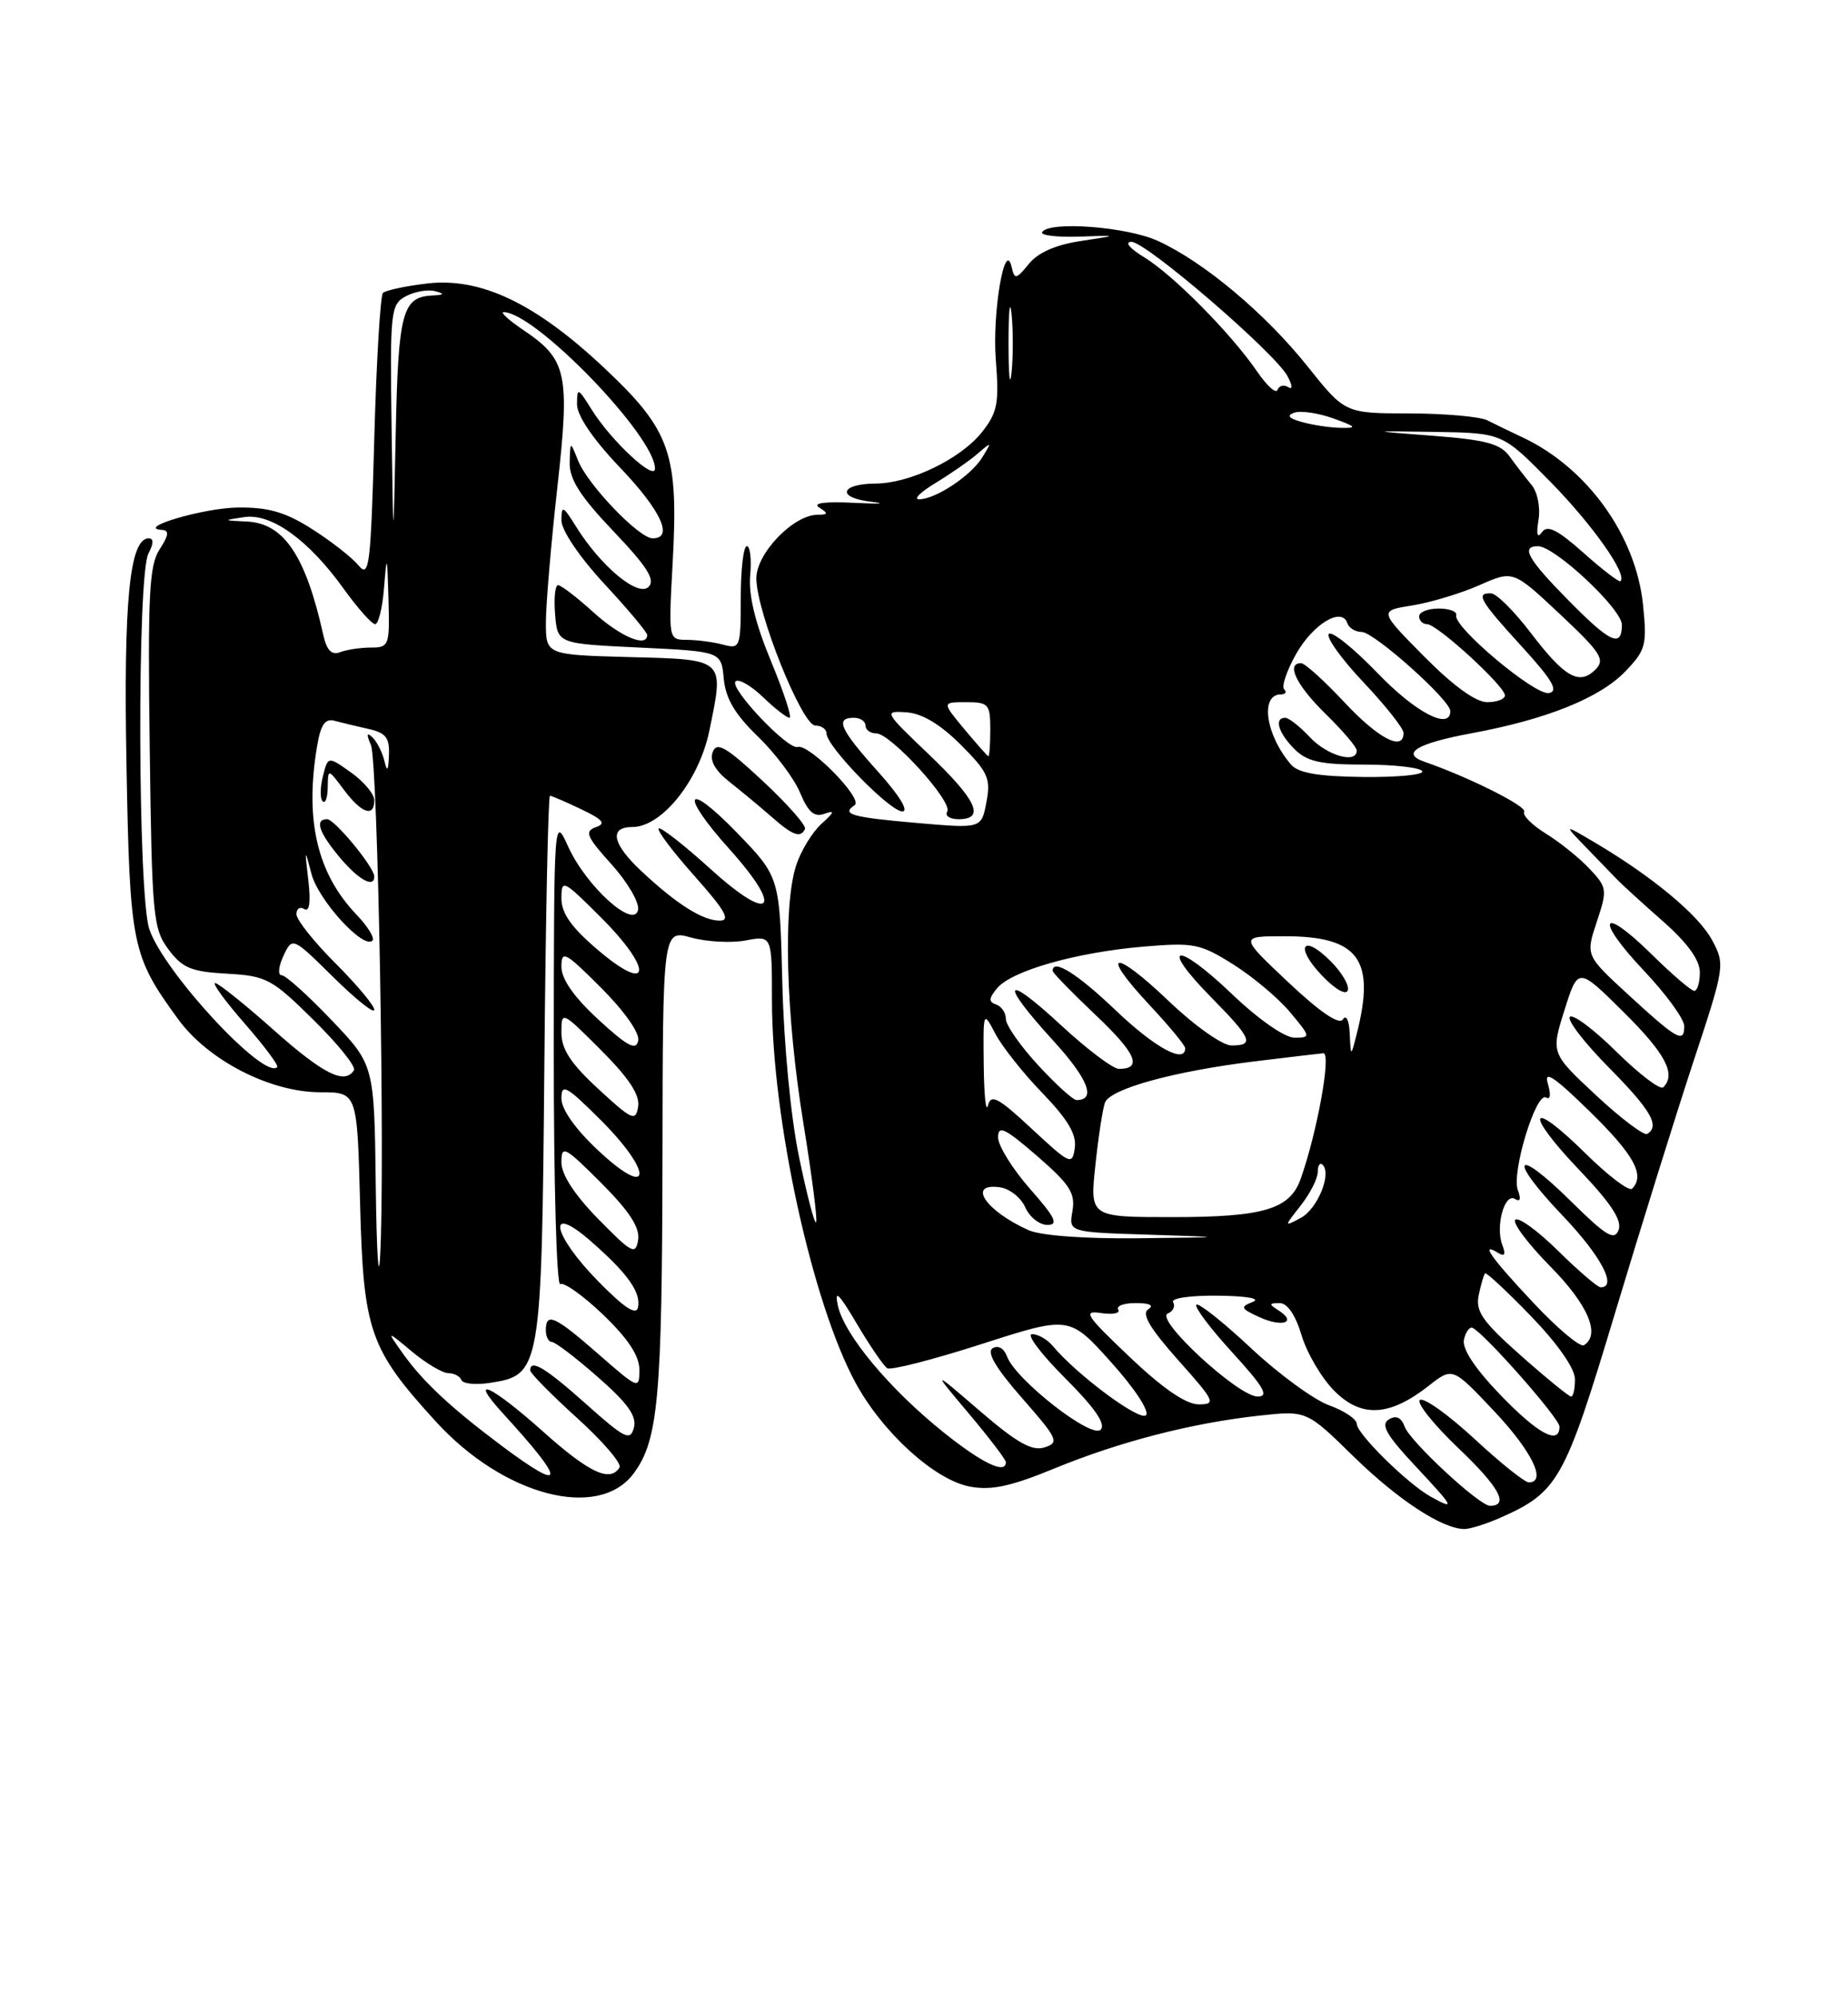 <?xml version="1.0" encoding="UTF-8" standalone="no"?>
<!DOCTYPE svg PUBLIC "-//W3C//DTD SVG 1.1//EN" "http://www.w3.org/Graphics/SVG/1.1/DTD/svg11.dtd" >
<svg xmlns="http://www.w3.org/2000/svg" xmlns:xlink="http://www.w3.org/1999/xlink" version="1.1" viewBox="0 0 237 256">
 <g >
 <path fill="currentColor"
d=" M 192.28 194.59 C 199.83 191.27 200.63 189.85 207.06 168.50 C 210.37 157.50 214.92 142.91 217.17 136.08 C 221.21 123.86 221.25 123.62 219.56 120.48 C 217.83 117.26 211.87 112.32 204.50 107.97 C 200.50 105.61 200.50 105.61 203.50 108.71 C 205.15 110.41 206.95 112.27 207.50 112.84 C 208.05 113.41 210.64 115.77 213.25 118.07 C 216.41 120.85 218.00 123.05 218.00 124.63 C 218.00 125.93 217.68 127.00 217.28 127.00 C 216.89 127.00 214.43 124.89 211.81 122.31 C 205.28 115.88 204.46 117.68 210.84 124.43 C 213.68 127.43 216.00 130.62 216.00 131.52 C 216.00 133.77 215.11 133.27 208.81 127.48 C 203.35 122.46 203.35 122.46 204.78 118.16 C 206.15 114.04 206.11 113.75 203.87 111.37 C 202.59 110.00 200.06 107.96 198.26 106.85 C 196.46 105.74 195.21 104.48 195.47 104.04 C 195.89 103.37 188.34 99.59 182.69 97.64 C 179.58 96.57 181.71 95.28 188.74 93.98 C 198.37 92.20 205.19 89.45 208.46 86.04 C 211.07 83.32 211.24 82.66 210.71 77.50 C 209.79 68.59 203.50 59.89 195.18 56.02 C 193.71 55.33 191.72 54.37 190.76 53.88 C 189.81 53.40 185.31 53.00 180.76 52.99 C 172.50 52.98 172.50 52.98 167.72 47.00 C 162.31 40.21 154.41 33.58 148.50 30.88 C 144.54 29.06 134.55 28.30 133.65 29.75 C 133.40 30.16 135.51 30.42 138.34 30.33 C 143.50 30.15 143.50 30.15 138.61 30.89 C 135.40 31.37 133.11 32.38 131.94 33.83 C 130.33 35.81 130.11 35.86 129.75 34.27 C 128.89 30.43 127.23 40.05 127.71 46.15 C 128.15 51.69 127.92 52.87 125.94 55.38 C 123.22 58.81 116.74 61.95 112.31 61.98 C 107.71 62.01 107.26 63.80 111.73 64.31 C 113.80 64.55 112.83 64.61 109.57 64.45 C 105.74 64.26 104.14 64.48 105.07 65.06 C 106.26 65.81 106.21 65.97 104.83 65.98 C 101.73 66.01 97.00 70.93 97.00 74.12 C 97.00 78.41 102.85 93.00 104.57 93.00 C 105.36 93.00 106.00 93.46 106.00 94.02 C 106.00 95.67 114.12 104.00 115.72 104.00 C 116.60 104.00 115.35 101.96 112.59 98.89 C 107.73 93.48 107.06 92.00 109.50 92.00 C 110.33 92.00 111.00 92.45 111.00 93.00 C 111.00 93.55 111.62 94.00 112.37 94.00 C 114.24 94.00 122.24 102.80 121.48 104.02 C 121.15 104.56 121.81 105.00 122.94 105.00 C 126.39 105.00 125.28 102.57 119.13 96.70 C 113.37 91.21 113.31 91.10 116.25 91.30 C 118.24 91.43 120.58 92.83 123.20 95.44 C 126.71 98.95 127.08 99.77 126.51 102.79 C 125.87 106.20 125.87 106.20 117.69 105.49 C 109.18 104.75 107.84 104.37 109.61 103.20 C 110.77 102.43 103.72 95.26 102.29 95.74 C 101.05 96.15 93.49 88.17 94.33 87.34 C 94.71 86.96 96.28 87.85 97.82 89.32 C 99.35 90.80 100.90 92.00 101.25 92.00 C 101.60 92.00 100.53 88.74 98.88 84.75 C 96.86 79.88 95.98 76.27 96.21 73.75 C 96.40 71.69 96.20 70.00 95.78 70.00 C 95.35 70.00 95.00 72.98 95.00 76.62 C 95.00 82.99 94.92 83.21 92.75 82.63 C 91.51 82.30 89.43 82.02 88.11 82.01 C 85.73 82.00 85.73 82.00 86.26 72.25 C 87.04 58.14 86.03 55.21 77.62 47.28 C 68.73 38.89 61.68 35.52 54.75 36.34 C 51.99 36.67 49.45 37.21 49.11 37.55 C 48.78 37.89 48.27 46.30 48.00 56.24 C 47.55 72.50 47.35 74.13 46.00 72.49 C 45.17 71.48 42.50 69.39 40.05 67.83 C 36.64 65.65 34.44 65.01 30.55 65.05 C 26.19 65.08 17.29 67.70 20.77 67.92 C 21.73 67.98 21.65 68.60 20.47 70.41 C 19.13 72.46 18.94 76.21 19.20 95.83 C 19.48 117.41 19.63 119.04 21.60 121.68 C 23.38 124.07 24.52 124.55 29.10 124.80 C 34.16 125.08 34.86 125.45 40.20 130.72 C 43.34 133.81 45.68 136.72 45.39 137.17 C 44.23 139.06 41.46 137.68 35.08 132.00 C 31.37 128.70 27.99 126.00 27.59 126.00 C 27.18 126.00 28.89 128.34 31.39 131.20 C 33.89 134.06 35.77 136.57 35.55 136.78 C 33.87 138.46 21.02 124.61 19.15 119.10 C 17.67 114.73 17.57 73.67 19.04 70.93 C 19.71 69.68 19.72 69.00 19.08 69.00 C 16.62 69.00 15.83 77.01 16.22 98.02 C 16.65 121.26 16.89 122.45 22.83 130.61 C 26.67 135.90 34.65 140.00 41.10 140.00 C 45.81 140.00 45.81 140.00 46.18 154.25 C 46.60 170.64 47.38 172.88 55.93 182.24 C 64.61 191.73 76.76 194.91 81.26 188.86 C 84.42 184.62 84.91 179.19 84.96 148.33 C 85.00 119.16 85.00 119.16 88.64 120.17 C 90.64 120.72 93.79 120.89 95.64 120.54 C 99.00 119.91 99.00 119.91 99.00 128.20 C 99.01 143.48 104.16 167.02 109.74 177.27 C 113.21 183.64 119.89 189.70 124.38 190.54 C 127.11 191.06 129.63 190.52 135.22 188.22 C 143.61 184.77 152.90 182.38 161.54 181.44 C 167.57 180.79 167.57 180.79 173.58 186.67 C 179.26 192.22 184.91 195.93 187.78 195.98 C 188.49 195.99 190.51 195.36 192.28 194.59 Z  M 183.50 191.84 C 180.57 190.23 174.00 183.77 174.00 182.50 C 174.00 181.90 172.40 180.82 170.45 180.12 C 168.49 179.41 163.98 176.11 160.42 172.78 C 156.86 169.45 153.71 166.95 153.43 167.23 C 153.15 167.52 155.23 170.28 158.06 173.37 C 162.09 177.78 162.79 179.00 161.29 179.00 C 158.80 179.00 148.05 169.08 149.76 168.36 C 150.45 168.07 150.76 167.42 150.45 166.91 C 150.13 166.40 152.61 166.03 156.19 166.07 C 159.91 166.11 161.74 166.44 160.66 166.87 C 159.02 167.51 159.11 167.73 161.53 168.83 C 164.48 170.17 166.39 169.49 163.97 167.96 C 162.71 167.16 162.72 167.03 164.09 167.02 C 165.10 167.01 166.14 168.53 166.93 171.17 C 167.62 173.46 169.51 176.66 171.13 178.28 C 174.60 181.75 178.20 181.56 183.23 177.62 C 186.29 175.22 186.29 175.22 191.61 180.86 C 196.48 186.02 198.41 190.00 196.06 190.00 C 195.54 190.00 192.40 187.49 189.09 184.42 C 185.77 181.35 182.64 179.11 182.11 179.43 C 181.59 179.75 183.82 182.55 187.06 185.64 C 192.29 190.62 193.58 193.00 191.08 193.00 C 189.73 193.00 180.85 184.78 180.15 182.87 C 179.70 181.66 179.04 181.36 178.10 181.94 C 177.04 182.60 177.81 183.95 181.50 187.89 C 186.54 193.28 186.70 193.60 183.50 191.84 Z  M 64.39 185.35 C 57.84 180.45 54.25 177.11 51.68 173.50 C 49.55 170.50 49.55 170.50 52.85 173.25 C 54.67 174.76 56.76 176.00 57.49 176.00 C 58.23 176.00 58.98 176.39 59.17 176.88 C 59.35 177.36 60.99 177.53 62.81 177.25 C 69.36 176.27 69.46 175.68 69.81 136.80 C 69.98 117.66 70.30 102.00 70.53 102.00 C 70.75 102.00 72.55 102.77 74.53 103.72 C 77.36 105.07 77.76 105.56 76.40 106.03 C 74.93 106.55 75.23 107.25 78.42 110.78 C 80.48 113.06 82.01 115.68 81.83 116.61 C 81.33 119.16 75.19 113.62 72.88 108.54 C 71.05 104.51 71.04 104.59 71.02 134.81 C 71.01 151.48 71.38 164.88 71.85 164.59 C 72.32 164.30 74.80 166.07 77.35 168.51 C 80.54 171.57 82.00 173.78 82.00 175.56 C 82.00 178.10 81.89 178.06 76.77 173.58 C 71.16 168.67 70.00 168.14 70.00 170.50 C 70.00 171.32 70.35 172.00 70.77 172.00 C 71.19 172.00 73.85 174.02 76.67 176.50 C 80.49 179.84 81.68 181.50 81.30 182.98 C 80.83 184.74 80.16 184.41 75.19 179.98 C 69.93 175.29 68.00 174.13 68.00 175.65 C 68.00 176.01 70.70 178.75 74.00 181.74 C 77.31 184.73 79.76 187.59 79.45 188.09 C 78.24 190.03 75.58 188.79 69.66 183.50 C 62.89 177.46 59.90 176.13 64.58 181.25 C 72.64 190.05 72.58 191.46 64.39 185.35 Z  M 121.00 183.58 C 114.09 178.05 108.29 171.10 107.46 167.37 C 106.98 165.19 107.57 165.75 109.89 169.68 C 111.58 172.53 113.33 175.09 113.79 175.37 C 114.25 175.66 119.70 174.26 125.89 172.27 C 137.15 168.65 137.15 168.65 142.48 174.58 C 145.49 177.92 147.45 180.89 146.97 181.39 C 146.18 182.22 138.07 176.19 135.03 172.53 C 134.33 171.69 133.13 171.00 132.36 171.00 C 131.59 171.00 133.48 173.52 136.57 176.61 C 140.42 180.46 141.86 182.54 141.15 183.25 C 139.96 184.44 130.24 176.83 129.15 173.87 C 128.76 172.81 128.00 172.38 127.30 172.81 C 126.50 173.31 127.72 175.37 131.08 179.20 C 135.68 184.44 135.89 184.90 133.95 185.52 C 132.35 186.02 130.42 184.94 125.68 180.86 C 119.50 175.54 119.50 175.54 124.25 181.18 C 126.86 184.28 129.00 187.08 129.00 187.41 C 129.00 189.01 125.97 187.56 121.00 183.58 Z  M 192.38 178.75 C 189.13 175.37 187.48 172.86 187.75 171.69 C 187.98 170.70 188.47 170.03 188.84 170.19 C 190.39 170.90 200.00 181.79 200.00 182.85 C 200.00 185.28 197.24 183.80 192.38 178.75 Z  M 144.89 173.94 C 139.24 168.58 138.81 167.93 141.22 168.30 C 142.72 168.52 143.70 168.33 143.41 167.86 C 143.12 167.38 144.15 167.01 145.69 167.02 C 147.46 167.02 148.04 167.32 147.25 167.82 C 146.37 168.39 147.46 170.24 151.08 174.31 C 155.83 179.63 156.00 180.00 153.72 180.00 C 152.10 180.00 149.12 177.96 144.89 173.94 Z  M 195.05 173.75 C 190.11 169.38 189.21 168.08 189.64 166.00 C 189.93 164.63 190.29 163.37 190.46 163.21 C 190.62 163.05 193.27 165.52 196.36 168.71 C 199.74 172.21 201.97 175.39 201.98 176.75 C 201.99 177.99 201.77 179.00 201.49 179.00 C 201.21 179.00 198.31 176.64 195.05 173.75 Z  M 196.63 166.96 C 191.18 161.17 189.74 159.10 192.17 160.61 C 192.97 161.10 193.13 160.77 192.67 159.58 C 191.76 157.22 192.95 152.85 194.28 153.67 C 194.96 154.09 195.09 153.69 194.66 152.55 C 193.81 150.33 196.99 139.88 198.28 140.67 C 198.83 141.01 198.92 140.28 198.50 138.88 C 197.97 137.10 199.32 138.00 203.89 142.47 C 209.57 148.02 211.01 150.65 209.31 152.36 C 208.93 152.74 206.24 150.70 203.33 147.83 C 196.09 140.68 195.39 142.46 202.50 149.92 C 206.60 154.21 208.05 156.42 207.58 157.65 C 207.04 159.06 205.99 158.43 201.49 153.99 C 194.21 146.80 193.27 148.33 200.38 155.79 C 205.32 160.96 207.46 165.00 205.28 165.00 C 204.89 165.00 202.43 162.89 199.81 160.31 C 197.19 157.73 194.72 155.94 194.33 156.34 C 193.94 156.73 195.95 159.41 198.81 162.31 C 203.66 167.22 205.31 171.07 203.13 172.42 C 202.65 172.72 199.72 170.26 196.63 166.96 Z  M 76.75 164.26 C 70.81 158.22 70.01 154.06 75.75 159.07 C 80.49 163.21 82.22 165.63 81.82 167.57 C 81.60 168.64 80.07 167.64 76.75 164.26 Z  M 48.19 152.00 C 48.00 136.49 48.00 136.49 42.52 130.75 C 39.51 127.59 36.63 125.00 36.12 125.00 C 35.61 125.00 35.71 123.89 36.34 122.54 C 37.50 120.07 37.50 120.07 42.75 125.25 C 45.64 128.10 48.00 129.98 48.00 129.43 C 48.00 128.88 45.76 126.20 43.02 123.47 C 40.28 120.73 38.03 117.91 38.02 117.19 C 38.01 116.47 38.46 116.17 39.02 116.51 C 39.69 116.93 39.87 115.63 39.54 112.82 C 39.06 108.72 39.08 108.68 39.94 111.99 C 40.82 115.38 46.61 121.72 47.77 120.56 C 48.09 120.24 47.17 118.75 45.73 117.24 C 40.69 111.98 39.08 105.18 40.65 95.73 C 41.11 92.90 41.68 92.06 42.88 92.38 C 43.77 92.62 45.74 93.09 47.25 93.43 C 49.47 93.92 49.98 94.56 49.88 96.77 C 49.80 98.85 49.65 99.02 49.29 97.50 C 49.02 96.40 48.33 95.05 47.76 94.50 C 47.03 93.81 46.97 94.11 47.57 95.50 C 48.47 97.57 49.40 149.50 48.75 161.00 C 48.55 164.57 48.30 160.52 48.19 152.00 Z  M 48.00 112.34 C 48.00 111.16 42.92 105.00 41.95 105.00 C 40.32 105.00 40.90 106.72 43.59 109.92 C 45.99 112.78 48.00 113.88 48.00 112.34 Z  M 48.00 102.57 C 48.00 101.78 46.66 100.18 45.03 99.02 C 42.06 96.91 42.06 96.91 41.41 99.50 C 41.05 100.93 41.04 102.37 41.38 102.71 C 41.72 103.05 42.01 102.25 42.03 100.92 C 42.06 98.50 42.06 98.50 44.12 101.25 C 46.36 104.25 48.00 104.81 48.00 102.57 Z  M 76.75 156.27 C 73.69 153.15 72.00 150.56 72.00 148.98 C 72.00 146.72 72.40 146.93 77.09 151.61 C 80.71 155.24 82.08 157.34 81.84 158.90 C 81.53 160.90 81.06 160.66 76.75 156.27 Z  M 131.90 157.67 C 126.37 155.19 123.97 151.57 128.25 152.18 C 129.49 152.36 130.94 153.51 131.49 154.75 C 132.03 155.99 133.31 157.00 134.32 157.00 C 135.80 157.00 135.35 156.07 132.08 152.36 C 129.84 149.81 128.00 146.84 128.00 145.78 C 128.00 144.17 128.87 144.59 133.01 148.17 C 137.21 151.81 137.93 152.94 137.54 155.22 C 137.06 157.93 137.06 157.93 147.28 158.25 C 157.50 158.58 157.50 158.58 146.00 158.71 C 139.09 158.79 133.46 158.37 131.90 157.67 Z  M 102.47 148.27 C 101.41 143.16 100.52 133.85 100.33 125.95 C 100.00 112.40 100.00 112.40 94.50 106.72 C 87.87 99.88 87.10 101.67 93.58 108.87 C 100.58 116.66 98.93 118.45 91.21 111.46 C 87.75 108.32 84.71 105.95 84.47 106.19 C 84.23 106.44 86.31 109.19 89.10 112.32 C 93.00 116.70 93.74 118.00 92.30 118.00 C 90.12 118.00 86.76 115.88 82.25 111.65 C 78.51 108.15 78.08 106.00 81.10 106.00 C 84.87 106.00 89.64 100.05 90.96 93.71 C 92.89 84.37 93.08 84.54 80.74 84.22 C 70.00 83.93 70.00 83.93 70.01 79.72 C 70.02 77.40 70.67 69.67 71.47 62.54 C 73.11 47.83 72.73 46.08 67.10 42.29 C 65.23 41.03 64.11 40.00 64.60 40.01 C 68.65 40.04 84.00 55.90 84.00 60.06 C 84.00 61.73 78.36 56.49 75.88 52.50 C 74.11 49.67 74.01 49.63 74.00 51.82 C 74.00 53.28 76.06 56.31 79.50 59.91 C 84.79 65.46 86.43 69.00 83.70 69.00 C 81.95 69.00 75.35 62.11 74.12 59.00 C 73.13 56.50 73.13 56.50 73.06 59.32 C 73.02 61.44 74.43 63.64 78.68 68.10 C 83.01 72.64 84.07 74.33 83.18 75.22 C 81.83 76.57 77.06 72.60 73.88 67.50 C 72.20 64.80 72.01 64.72 72.00 66.69 C 72.00 67.97 74.30 71.37 77.50 74.83 C 80.53 78.09 83.00 81.04 83.00 81.38 C 83.00 83.06 79.59 81.63 76.13 78.50 C 74.00 76.57 71.95 75.00 71.57 75.00 C 71.19 75.00 71.02 76.69 71.19 78.75 C 71.50 82.50 71.50 82.50 82.00 83.00 C 92.50 83.50 92.50 83.50 92.82 87.00 C 93.06 89.53 94.26 91.57 97.19 94.39 C 99.41 96.54 101.85 99.78 102.61 101.61 C 103.66 104.12 104.43 104.78 105.75 104.30 C 107.11 103.81 107.02 104.10 105.36 105.58 C 104.19 106.64 102.72 109.03 102.11 110.90 C 100.40 116.13 100.79 130.20 103.02 143.89 C 104.13 150.71 104.87 156.46 104.66 156.67 C 104.45 156.88 103.47 153.10 102.47 148.27 Z  M 103.24 106.25 C 103.44 105.84 101.01 103.08 97.83 100.11 C 93.13 95.73 91.92 95.03 91.41 96.38 C 90.98 97.49 91.71 98.77 93.62 100.27 C 95.18 101.50 97.59 103.50 98.98 104.72 C 101.67 107.09 102.67 107.45 103.24 106.25 Z  M 166.83 154.49 C 168.02 152.97 169.00 151.04 169.00 150.20 C 169.00 149.36 169.28 148.95 169.62 149.29 C 170.81 150.47 168.96 154.95 166.82 156.10 C 164.65 157.26 164.65 157.26 166.83 154.49 Z  M 140.48 149.33 C 140.87 145.65 141.43 142.05 141.71 141.32 C 142.39 139.55 150.57 137.30 160.97 136.03 C 165.63 135.46 169.57 135.00 169.72 135.00 C 170.76 135.00 168.92 145.15 166.80 151.12 C 165.41 155.00 162.06 156.00 150.34 156.00 C 139.77 156.00 139.77 156.00 140.48 149.33 Z  M 76.75 147.49 C 73.79 144.72 72.00 142.20 72.00 140.79 C 72.00 138.81 72.63 139.16 77.10 143.62 C 83.85 150.38 83.54 153.84 76.75 147.49 Z  M 132.33 144.69 C 128.01 140.67 127.09 140.18 126.70 141.69 C 126.44 142.69 126.20 140.35 126.16 136.50 C 126.08 129.55 126.09 129.52 127.65 132.50 C 128.52 134.15 131.24 137.58 133.70 140.12 C 136.94 143.47 138.08 145.40 137.84 147.12 C 137.52 149.39 137.26 149.27 132.33 144.69 Z  M 204.70 140.40 C 198.90 134.99 198.90 134.99 200.64 129.47 C 202.38 123.94 202.38 123.94 208.19 129.69 C 213.60 135.05 214.99 137.67 213.31 139.36 C 212.93 139.74 210.24 137.70 207.33 134.83 C 204.43 131.96 201.73 129.94 201.33 130.33 C 200.94 130.73 203.18 133.64 206.31 136.81 C 211.74 142.29 212.91 144.32 211.25 145.34 C 210.84 145.59 207.89 143.37 204.70 140.40 Z  M 76.75 139.59 C 73.22 136.34 72.00 134.49 72.00 132.37 C 72.00 129.54 72.02 129.54 77.09 134.61 C 80.65 138.17 82.08 140.34 81.84 141.83 C 81.53 143.78 81.08 143.58 76.75 139.59 Z  M 133.13 136.52 C 130.86 134.06 129.00 131.40 129.00 130.61 C 129.00 129.81 128.44 128.98 127.75 128.75 C 126.77 128.42 126.80 127.96 127.87 126.67 C 129.72 124.43 137.97 122.08 146.55 121.34 C 153.10 120.78 153.91 120.94 158.17 123.62 C 160.69 125.20 163.97 127.96 165.46 129.75 C 168.10 132.91 168.12 133.00 166.01 133.00 C 164.75 133.00 161.38 130.65 157.92 127.34 C 150.83 120.58 148.59 120.98 155.31 127.81 C 160.55 133.13 160.92 134.00 157.93 134.00 C 156.77 134.00 153.22 131.49 149.92 128.34 C 142.78 121.53 140.92 121.86 147.40 128.79 C 149.93 131.49 152.00 134.00 152.00 134.35 C 152.00 136.41 148.11 134.29 143.09 129.50 C 138.13 124.77 135.00 122.82 135.00 124.44 C 135.00 124.69 137.47 127.22 140.48 130.07 C 145.70 135.00 146.57 137.00 143.50 137.00 C 142.74 137.00 139.39 134.48 136.06 131.39 C 128.69 124.57 128.11 125.77 135.08 133.39 C 139.56 138.29 140.62 141.00 138.07 141.00 C 137.62 141.00 135.40 138.99 133.13 136.52 Z  M 76.75 130.69 C 73.62 127.81 72.00 125.50 72.00 123.92 C 72.00 121.74 72.47 121.99 77.10 126.62 C 80.09 129.62 82.06 132.41 81.85 133.39 C 81.58 134.70 80.47 134.11 76.75 130.69 Z  M 173.10 132.50 C 173.03 130.80 172.65 130.00 172.23 130.65 C 171.75 131.41 169.34 129.77 165.22 125.90 C 158.95 120.00 158.95 120.00 164.75 120.00 C 174.24 120.00 176.43 122.96 174.00 132.50 C 173.24 135.50 173.24 135.50 173.10 132.50 Z  M 170.65 123.20 C 167.03 119.57 165.99 121.34 169.56 125.06 C 171.22 126.80 172.63 127.60 172.85 126.94 C 173.07 126.30 172.07 124.62 170.65 123.20 Z  M 76.75 121.82 C 73.30 118.90 72.00 117.07 72.00 115.16 C 72.00 112.63 72.21 112.74 77.10 117.62 C 83.78 124.30 83.50 127.54 76.75 121.82 Z  M 165.57 98.00 C 162.31 94.21 161.56 89.00 164.28 89.00 C 164.86 89.00 165.04 88.71 164.69 88.35 C 164.33 88.00 165.01 85.98 166.20 83.86 C 168.37 79.99 172.08 77.74 172.79 79.87 C 173.00 80.49 173.82 81.00 174.63 81.00 C 176.21 81.00 186.00 89.73 186.00 91.14 C 186.00 93.66 181.51 91.32 176.66 86.26 C 173.62 83.11 170.81 80.85 170.42 81.25 C 170.02 81.65 172.01 84.43 174.84 87.43 C 177.68 90.43 180.00 93.36 180.00 93.94 C 180.00 96.36 176.79 94.69 172.40 90.00 C 169.83 87.25 167.34 85.00 166.86 85.00 C 164.88 85.00 166.26 87.84 170.00 91.50 C 172.20 93.65 174.00 95.76 174.00 96.20 C 174.00 97.94 170.22 96.86 168.00 94.50 C 166.71 93.12 165.28 92.00 164.83 92.00 C 163.37 92.00 163.94 93.94 166.00 96.00 C 167.62 97.62 169.33 98.00 174.94 98.00 C 178.76 98.00 182.11 98.38 182.40 98.84 C 182.68 99.30 179.30 99.63 174.89 99.59 C 169.08 99.52 166.51 99.09 165.57 98.00 Z  M 123.65 93.43 C 120.80 90.00 120.80 90.00 123.90 90.00 C 126.78 90.00 127.00 90.25 127.00 93.50 C 127.00 95.42 126.89 96.97 126.75 96.93 C 126.61 96.89 125.22 95.31 123.65 93.43 Z  M 182.64 84.14 C 176.84 78.28 176.84 78.28 181.13 77.60 C 183.49 77.22 187.36 76.05 189.74 75.00 C 194.06 73.09 194.06 73.09 200.06 78.72 C 205.32 83.66 205.89 84.54 204.61 85.82 C 202.54 87.89 200.66 86.82 196.31 81.11 C 194.21 78.36 191.94 76.09 191.25 76.06 C 189.19 75.96 189.76 76.96 195.16 82.86 C 199.11 87.19 199.92 88.58 198.64 88.83 C 196.87 89.17 186.32 80.32 186.75 78.85 C 186.89 78.38 185.88 78.00 184.50 78.00 C 183.12 78.00 182.00 78.45 182.00 79.00 C 182.00 79.55 182.46 80.00 183.02 80.00 C 184.31 80.00 193.00 87.95 193.00 89.13 C 193.00 89.61 191.97 90.00 190.72 90.00 C 189.26 90.00 186.34 87.88 182.64 84.14 Z  M 41.45 81.34 C 39.20 71.22 36.40 67.07 31.68 66.85 C 28.57 66.70 28.56 66.69 31.31 66.28 C 34.80 65.75 39.58 69.20 44.11 75.51 C 45.89 77.98 47.69 80.00 48.11 80.00 C 48.54 80.00 49.06 77.86 49.26 75.25 C 49.60 70.95 49.66 71.09 49.82 76.75 C 49.99 82.74 49.90 83.00 47.58 83.00 C 46.25 83.00 44.47 83.27 43.62 83.59 C 42.53 84.01 41.90 83.37 41.45 81.34 Z  M 201.06 76.86 C 195.92 71.65 195.00 69.99 197.25 70.01 C 199.41 70.02 208.00 78.06 208.00 80.08 C 208.00 83.09 206.50 82.40 201.06 76.86 Z  M 203.08 70.86 C 199.73 67.88 198.44 67.24 197.75 68.21 C 197.15 69.06 197.00 68.53 197.31 66.63 C 197.57 65.01 197.17 63.04 196.40 62.13 C 195.65 61.23 194.39 59.60 193.60 58.50 C 192.44 56.88 190.57 56.38 183.83 55.86 C 175.50 55.23 175.50 55.23 184.09 55.36 C 192.68 55.50 192.68 55.50 198.79 61.71 C 204.20 67.21 208.74 73.62 207.82 74.49 C 207.65 74.66 205.51 73.03 203.08 70.86 Z  M 50.22 54.79 C 50.01 39.84 50.10 39.02 52.05 37.97 C 53.18 37.37 54.87 37.07 55.80 37.32 C 57.09 37.66 56.98 37.80 55.37 37.88 C 51.59 38.09 51.07 40.10 50.75 55.57 C 50.44 70.50 50.44 70.50 50.22 54.79 Z  M 120.00 61.89 C 121.92 60.73 124.35 59.04 125.39 58.14 C 127.20 56.58 127.22 56.60 125.97 58.63 C 124.53 60.98 119.96 64.00 117.85 64.00 C 117.11 63.99 118.08 63.05 120.00 61.89 Z  M 167.00 54.10 C 165.25 53.62 164.95 53.25 166.00 52.89 C 166.82 52.61 169.07 52.94 171.00 53.63 C 173.94 54.69 174.10 54.88 172.00 54.84 C 170.62 54.82 168.38 54.49 167.00 54.10 Z  M 129.34 44.00 C 129.34 39.88 129.51 38.19 129.73 40.25 C 129.94 42.31 129.94 45.69 129.73 47.75 C 129.51 49.81 129.34 48.12 129.34 44.00 Z  M 161.23 47.63 C 157.89 42.76 150.49 35.27 146.76 32.99 C 144.88 31.85 144.18 31.01 145.11 31.00 C 146.99 31.00 163.50 45.21 165.11 48.20 C 165.78 49.46 165.81 50.00 165.19 49.61 C 164.63 49.27 164.02 49.43 163.84 49.97 C 163.65 50.51 162.48 49.46 161.23 47.63 Z "/>
</g>
</svg>